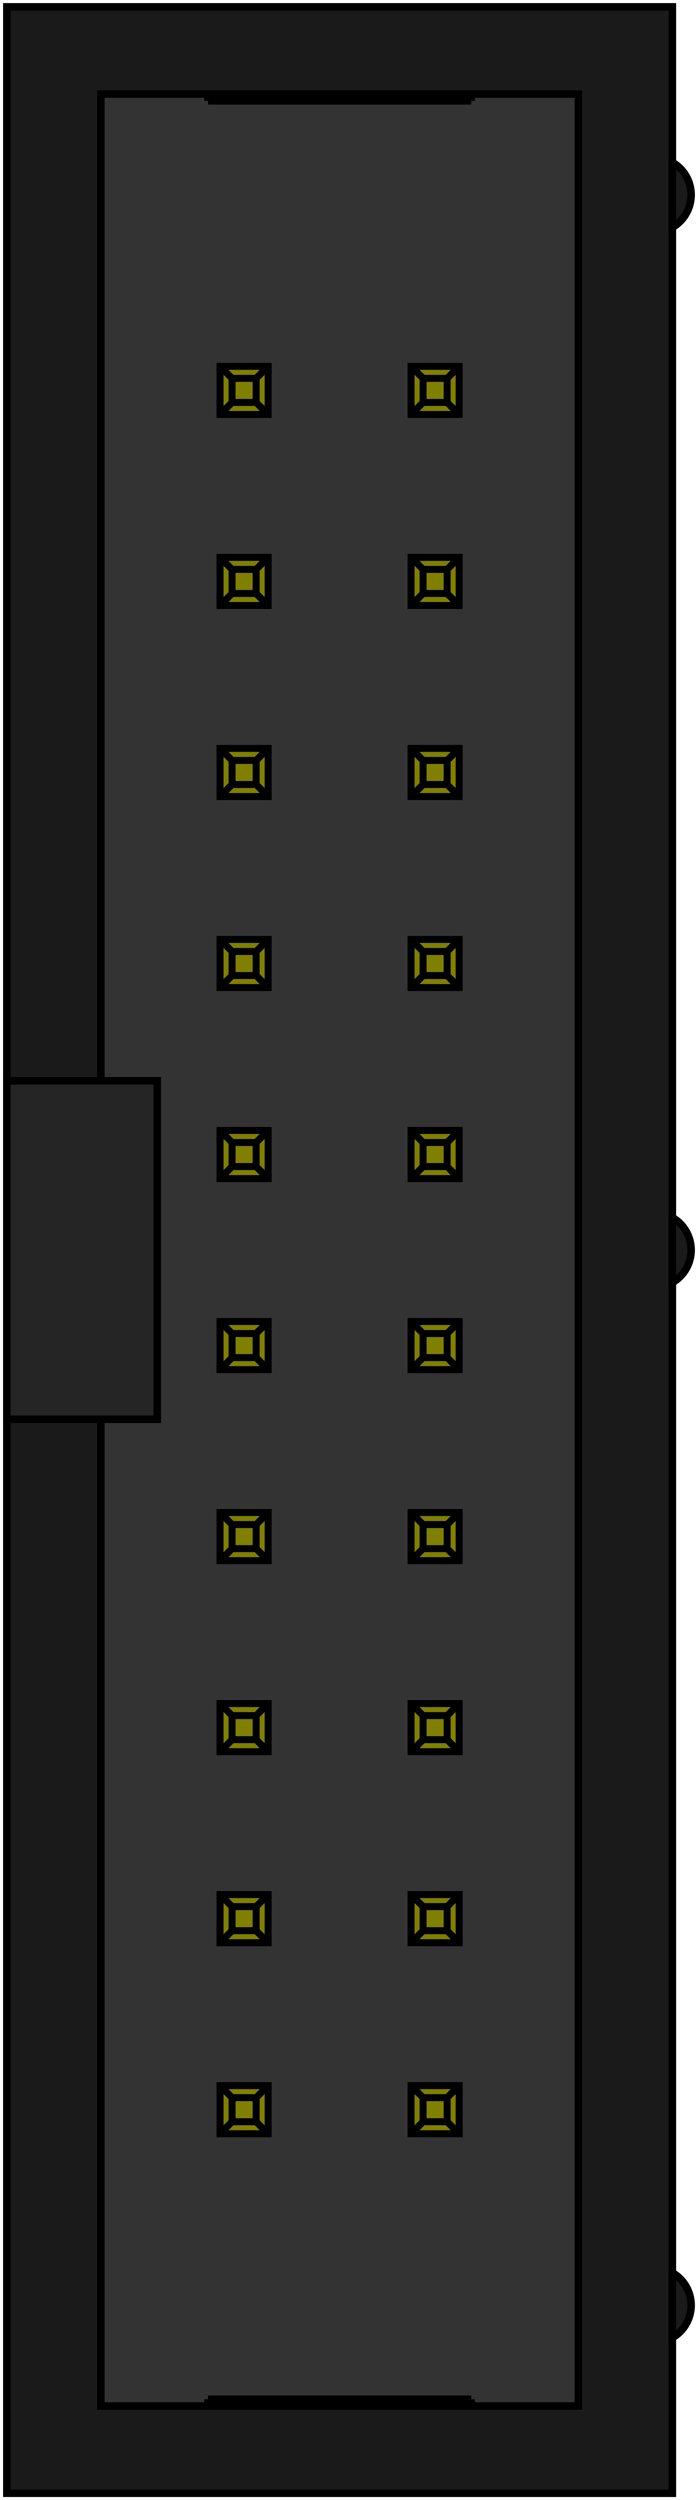 <?xml version="1.0" encoding="UTF-8" standalone="no"?>
<svg
   width="9.282mm"
   height="33.242mm"
   viewBox="0 0 9.282 33.242"
   version="1.1"
   id="svg277"
   sodipodi:docname="IDC-Header_2x10_P2.54mm_Vertical.svg"
   inkscape:version="1.1.2 (0a00cf5339, 2022-02-04)"
   xmlns:inkscape="http://www.inkscape.org/namespaces/inkscape"
   xmlns:sodipodi="http://sodipodi.sourceforge.net/DTD/sodipodi-0.dtd"
   xmlns="http://www.w3.org/2000/svg"
   xmlns:svg="http://www.w3.org/2000/svg">
  <defs
     id="defs281" />
  <sodipodi:namedview
     id="namedview279"
     pagecolor="#ffffff"
     bordercolor="#666666"
     borderopacity="1.0"
     inkscape:pageshadow="2"
     inkscape:pageopacity="0.0"
     inkscape:pagecheckerboard="0"
     inkscape:document-units="mm"
     showgrid="false"
     inkscape:zoom="2.645198"
     inkscape:cx="-44.609136"
     inkscape:cy="52.170007"
     inkscape:window-width="1366"
     inkscape:window-height="713"
     inkscape:window-x="0"
     inkscape:window-y="0"
     inkscape:window-maximized="1"
     inkscape:current-layer="svg277" />
  <path
     id="Shape2DView_nwe0004"
     d="M 8.941,33.151 V 0.091 h -8.85 v 14.28 4.5 14.28 z"
     stroke="#191919"
     stroke-width="0.35 px"
     style="fill:#1a1a1a;fill-opacity:1;fill-rule:evenodd;stroke-width:0.1;stroke-miterlimit:4;stroke-dasharray:none;stroke:#000000"
     sodipodi:nodetypes="ccccccc" />
  <path
     id="Shape2DView_nwe0011"
     d="m 1.341,31.991 h 6.35 V 1.251 h -6.35 v 13.12 4.5 z"
     stroke="#191919"
     stroke-width="0.35 px"
     style="fill:#333333;fill-opacity:1;fill-rule:evenodd;stroke-width:0.1;stroke-miterlimit:4;stroke-dasharray:none;stroke:#000000"
     sodipodi:nodetypes="ccccccc" />
  <path
     id="Shape2DView_nwe0013"
     d="m 2.091,14.371 h -0.75 -1.25 v 4.5 h 1.25 0.75 z"
     stroke="#191919"
     stroke-width="0.35 px"
     style="fill:#252525;fill-opacity:1;fill-rule:evenodd;stroke-width:0.1;stroke-miterlimit:4;stroke-dasharray:none;stroke:#000000"
     sodipodi:nodetypes="ccccccc" />
  <path
     id="Shape2DView_nwe0015"
     d="M 2.766,1.341 V 1.251"
     stroke="#191919"
     stroke-width="0.35 px"
     style="fill:none;fill-opacity:1;fill-rule:evenodd;stroke-width:0.1;stroke-miterlimit:4;stroke-dasharray:none;stroke:#000000" />
  <path
     id="Shape2DView_nwe0016"
     d="m 6.266,1.251 v 0.09"
     stroke="#191919"
     stroke-width="0.35 px"
     style="fill:none;fill-opacity:1;fill-rule:evenodd;stroke-width:0.1;stroke-miterlimit:4;stroke-dasharray:none;stroke:#000000" />
  <path
     id="Shape2DView_nwe0017"
     d="m 2.766,31.991 v -0.09"
     stroke="#191919"
     stroke-width="0.35 px"
     style="fill:none;fill-opacity:1;fill-rule:evenodd;stroke-width:0.1;stroke-miterlimit:4;stroke-dasharray:none;stroke:#000000" />
  <path
     id="Shape2DView_nwe0018"
     d="m 2.766,31.901 h 3.5"
     stroke="#191919"
     stroke-width="0.35 px"
     style="fill:none;fill-opacity:1;fill-rule:evenodd;stroke-width:0.1;stroke-miterlimit:4;stroke-dasharray:none;stroke:#000000" />
  <path
     id="Shape2DView_nwe0019"
     d="m 6.266,31.901 v 0.09"
     stroke="#191919"
     stroke-width="0.35 px"
     style="fill:none;fill-opacity:1;fill-rule:evenodd;stroke-width:0.1;stroke-miterlimit:4;stroke-dasharray:none;stroke:#000000" />
  <path
     id="Shape2DView_nwe0020"
     d="m 6.266,1.341 h -3.5"
     stroke="#191919"
     stroke-width="0.35 px"
     style="fill:none;fill-opacity:1;fill-rule:evenodd;stroke-width:0.1;stroke-miterlimit:4;stroke-dasharray:none;stroke:#000000" />
  <path
     id="Shape2DView_nwe0022"
     d="m 9.191,2.591 c 0,0.179 -0.095,0.344 -0.25,0.433 V 2.158 C 9.096,2.247 9.191,2.412 9.191,2.591 Z"
     stroke="#191919"
     stroke-width="0.35 px"
     style="fill:#1a1a1a;fill-opacity:1;fill-rule:evenodd;stroke-width:0.1;stroke-miterlimit:4;stroke-dasharray:none;stroke:#000000"
     sodipodi:nodetypes="cccc" />
  <path
     id="Shape2DView_nwe0025"
     d="m 9.191,30.651 c 10e-8,0.179 -0.095,0.344 -0.25,0.433 v -0.866 c 0.155,0.089 0.25,0.254 0.25,0.433 z"
     stroke="#191919"
     stroke-width="0.35 px"
     style="fill:#1a1a1a;fill-opacity:1;fill-rule:evenodd;stroke-width:0.1;stroke-miterlimit:4;stroke-dasharray:none;stroke:#000000"
     sodipodi:nodetypes="cccc" />
  <path
     id="Shape2DView_nwe0026"
     d="m 8.941,16.188 v 0.866 c 0.155,-0.089 0.25,-0.254 0.25,-0.433 -4.5e-6,-0.179 -0.095,-0.344 -0.25,-0.433 z"
     stroke="#191919"
     stroke-width="0.35 px"
     style="fill:#1a1a1a;fill-opacity:1;fill-rule:evenodd;stroke-width:0.1;stroke-miterlimit:4;stroke-dasharray:none;stroke:#000000"
     sodipodi:nodetypes="cccc" />
  <g
     id="Rectangle"
     transform="matrix(1,0,0,-1,3.246,5.191)"
     style="display:none">
    <rect
       fill="#ff0000"
       id="origin"
       width="1"
       height="1"
       x="0"
       y="0" />
    <title
       id="title274">b'Rectangle'</title>
  </g>
  <g
     id="g1041-7-3-3-6-5"
     transform="translate(1.925,-1.21)"
     style="stroke:#000000">
    <g
       id="g1117-5-6-6-73-9"
       style="stroke:#000000">
      <path
         id="Shape2DView_nwe0040-3-7-7-6-6"
         d="m 1.641,6.721 v -0.64 0 h -0.64 v 0 0.64 0 z"
         stroke="#191919"
         stroke-width="0.35 px"
         style="fill:#808000;fill-opacity:1;fill-rule:evenodd;stroke:#000000;stroke-width:0.093;stroke-miterlimit:4;stroke-dasharray:none"
         sodipodi:nodetypes="ccccccccc" />
      <path
         id="Shape2DView_nwe0084-5-5-5-5-2"
         d="m 1.641,6.721 -0.16,-0.16"
         stroke="#191919"
         stroke-width="0.35 px"
         style="fill:none;fill-opacity:1;fill-rule:evenodd;stroke:#000000;stroke-width:0.093;stroke-miterlimit:4;stroke-dasharray:none" />
      <path
         id="Shape2DView_nwe0085-6-3-3-6-1"
         d="m 1.641,6.081 -0.16,0.16"
         stroke="#191919"
         stroke-width="0.35 px"
         style="fill:none;fill-opacity:1;fill-rule:evenodd;stroke:#000000;stroke-width:0.093;stroke-miterlimit:4;stroke-dasharray:none" />
      <path
         id="Shape2DView_nwe0086-2-5-5-3-7"
         d="m 1.481,6.561 v -0.32"
         stroke="#191919"
         stroke-width="0.35 px"
         style="fill:none;fill-opacity:1;fill-rule:evenodd;stroke:#000000;stroke-width:0.093;stroke-miterlimit:4;stroke-dasharray:none" />
      <path
         id="Shape2DView_nwe0087-9-6-6-9-8"
         d="m 1.001,6.081 0.16,0.16"
         stroke="#191919"
         stroke-width="0.35 px"
         style="fill:none;fill-opacity:1;fill-rule:evenodd;stroke:#000000;stroke-width:0.093;stroke-miterlimit:4;stroke-dasharray:none" />
      <path
         id="Shape2DView_nwe0088-1-2-2-4-5"
         d="m 1.161,6.241 h 0.32"
         stroke="#191919"
         stroke-width="0.35 px"
         style="fill:none;fill-opacity:1;fill-rule:evenodd;stroke:#000000;stroke-width:0.093;stroke-miterlimit:4;stroke-dasharray:none" />
      <path
         id="Shape2DView_nwe0089-2-9-9-8-7"
         d="m 1.001,6.721 0.16,-0.16"
         stroke="#191919"
         stroke-width="0.35 px"
         style="fill:none;fill-opacity:1;fill-rule:evenodd;stroke:#000000;stroke-width:0.093;stroke-miterlimit:4;stroke-dasharray:none" />
      <path
         id="Shape2DView_nwe0090-7-1-1-1-4"
         d="m 1.161,6.561 v -0.32"
         stroke="#191919"
         stroke-width="0.35 px"
         style="fill:none;fill-opacity:1;fill-rule:evenodd;stroke:#000000;stroke-width:0.093;stroke-miterlimit:4;stroke-dasharray:none" />
      <path
         id="Shape2DView_nwe0091-0-2-2-2-1"
         d="m 1.161,6.561 h 0.32"
         stroke="#191919"
         stroke-width="0.35 px"
         style="fill:none;fill-opacity:1;fill-rule:evenodd;stroke:#000000;stroke-width:0.093;stroke-miterlimit:4;stroke-dasharray:none" />
    </g>
  </g>
  <g
     id="g1041-7-3-3-6-5-3"
     transform="translate(4.465,-1.21)"
     style="stroke:#000000">
    <g
       id="g1117-5-6-6-73-9-6"
       style="stroke:#000000">
      <path
         id="Shape2DView_nwe0040-3-7-7-6-6-7"
         d="m 1.641,6.721 v -0.64 0 h -0.64 v 0 0.64 0 z"
         stroke="#191919"
         stroke-width="0.35 px"
         style="fill:#808000;fill-opacity:1;fill-rule:evenodd;stroke:#000000;stroke-width:0.093;stroke-miterlimit:4;stroke-dasharray:none"
         sodipodi:nodetypes="ccccccccc" />
      <path
         id="Shape2DView_nwe0084-5-5-5-5-2-5"
         d="m 1.641,6.721 -0.16,-0.16"
         stroke="#191919"
         stroke-width="0.35 px"
         style="fill:none;fill-opacity:1;fill-rule:evenodd;stroke:#000000;stroke-width:0.093;stroke-miterlimit:4;stroke-dasharray:none" />
      <path
         id="Shape2DView_nwe0085-6-3-3-6-1-3"
         d="m 1.641,6.081 -0.16,0.16"
         stroke="#191919"
         stroke-width="0.35 px"
         style="fill:none;fill-opacity:1;fill-rule:evenodd;stroke:#000000;stroke-width:0.093;stroke-miterlimit:4;stroke-dasharray:none" />
      <path
         id="Shape2DView_nwe0086-2-5-5-3-7-5"
         d="m 1.481,6.561 v -0.32"
         stroke="#191919"
         stroke-width="0.35 px"
         style="fill:none;fill-opacity:1;fill-rule:evenodd;stroke:#000000;stroke-width:0.093;stroke-miterlimit:4;stroke-dasharray:none" />
      <path
         id="Shape2DView_nwe0087-9-6-6-9-8-6"
         d="m 1.001,6.081 0.16,0.16"
         stroke="#191919"
         stroke-width="0.35 px"
         style="fill:none;fill-opacity:1;fill-rule:evenodd;stroke:#000000;stroke-width:0.093;stroke-miterlimit:4;stroke-dasharray:none" />
      <path
         id="Shape2DView_nwe0088-1-2-2-4-5-2"
         d="m 1.161,6.241 h 0.32"
         stroke="#191919"
         stroke-width="0.35 px"
         style="fill:none;fill-opacity:1;fill-rule:evenodd;stroke:#000000;stroke-width:0.093;stroke-miterlimit:4;stroke-dasharray:none" />
      <path
         id="Shape2DView_nwe0089-2-9-9-8-7-9"
         d="m 1.001,6.721 0.16,-0.16"
         stroke="#191919"
         stroke-width="0.35 px"
         style="fill:none;fill-opacity:1;fill-rule:evenodd;stroke:#000000;stroke-width:0.093;stroke-miterlimit:4;stroke-dasharray:none" />
      <path
         id="Shape2DView_nwe0090-7-1-1-1-4-1"
         d="m 1.161,6.561 v -0.32"
         stroke="#191919"
         stroke-width="0.35 px"
         style="fill:none;fill-opacity:1;fill-rule:evenodd;stroke:#000000;stroke-width:0.093;stroke-miterlimit:4;stroke-dasharray:none" />
      <path
         id="Shape2DView_nwe0091-0-2-2-2-1-2"
         d="m 1.161,6.561 h 0.32"
         stroke="#191919"
         stroke-width="0.35 px"
         style="fill:none;fill-opacity:1;fill-rule:evenodd;stroke:#000000;stroke-width:0.093;stroke-miterlimit:4;stroke-dasharray:none" />
    </g>
  </g>
  <g
     id="g1041-7-3-3-6-5-7"
     transform="translate(1.925,1.33)"
     style="stroke:#000000">
    <g
       id="g1117-5-6-6-73-9-0"
       style="stroke:#000000">
      <path
         id="Shape2DView_nwe0040-3-7-7-6-6-9"
         d="m 1.641,6.721 v -0.64 0 h -0.64 v 0 0.64 0 z"
         stroke="#191919"
         stroke-width="0.35 px"
         style="fill:#808000;fill-opacity:1;fill-rule:evenodd;stroke:#000000;stroke-width:0.093;stroke-miterlimit:4;stroke-dasharray:none"
         sodipodi:nodetypes="ccccccccc" />
      <path
         id="Shape2DView_nwe0084-5-5-5-5-2-3"
         d="m 1.641,6.721 -0.16,-0.16"
         stroke="#191919"
         stroke-width="0.35 px"
         style="fill:none;fill-opacity:1;fill-rule:evenodd;stroke:#000000;stroke-width:0.093;stroke-miterlimit:4;stroke-dasharray:none" />
      <path
         id="Shape2DView_nwe0085-6-3-3-6-1-6"
         d="m 1.641,6.081 -0.16,0.16"
         stroke="#191919"
         stroke-width="0.35 px"
         style="fill:none;fill-opacity:1;fill-rule:evenodd;stroke:#000000;stroke-width:0.093;stroke-miterlimit:4;stroke-dasharray:none" />
      <path
         id="Shape2DView_nwe0086-2-5-5-3-7-0"
         d="m 1.481,6.561 v -0.32"
         stroke="#191919"
         stroke-width="0.35 px"
         style="fill:none;fill-opacity:1;fill-rule:evenodd;stroke:#000000;stroke-width:0.093;stroke-miterlimit:4;stroke-dasharray:none" />
      <path
         id="Shape2DView_nwe0087-9-6-6-9-8-62"
         d="m 1.001,6.081 0.16,0.16"
         stroke="#191919"
         stroke-width="0.35 px"
         style="fill:none;fill-opacity:1;fill-rule:evenodd;stroke:#000000;stroke-width:0.093;stroke-miterlimit:4;stroke-dasharray:none" />
      <path
         id="Shape2DView_nwe0088-1-2-2-4-5-6"
         d="m 1.161,6.241 h 0.32"
         stroke="#191919"
         stroke-width="0.35 px"
         style="fill:none;fill-opacity:1;fill-rule:evenodd;stroke:#000000;stroke-width:0.093;stroke-miterlimit:4;stroke-dasharray:none" />
      <path
         id="Shape2DView_nwe0089-2-9-9-8-7-1"
         d="m 1.001,6.721 0.16,-0.16"
         stroke="#191919"
         stroke-width="0.35 px"
         style="fill:none;fill-opacity:1;fill-rule:evenodd;stroke:#000000;stroke-width:0.093;stroke-miterlimit:4;stroke-dasharray:none" />
      <path
         id="Shape2DView_nwe0090-7-1-1-1-4-8"
         d="m 1.161,6.561 v -0.32"
         stroke="#191919"
         stroke-width="0.35 px"
         style="fill:none;fill-opacity:1;fill-rule:evenodd;stroke:#000000;stroke-width:0.093;stroke-miterlimit:4;stroke-dasharray:none" />
      <path
         id="Shape2DView_nwe0091-0-2-2-2-1-7"
         d="m 1.161,6.561 h 0.32"
         stroke="#191919"
         stroke-width="0.35 px"
         style="fill:none;fill-opacity:1;fill-rule:evenodd;stroke:#000000;stroke-width:0.093;stroke-miterlimit:4;stroke-dasharray:none" />
    </g>
  </g>
  <g
     id="g1041-7-3-3-6-5-3-9"
     transform="translate(4.465,1.33)"
     style="stroke:#000000">
    <g
       id="g1117-5-6-6-73-9-6-2"
       style="stroke:#000000">
      <path
         id="Shape2DView_nwe0040-3-7-7-6-6-7-0"
         d="m 1.641,6.721 v -0.64 0 h -0.64 v 0 0.64 0 z"
         stroke="#191919"
         stroke-width="0.35 px"
         style="fill:#808000;fill-opacity:1;fill-rule:evenodd;stroke:#000000;stroke-width:0.093;stroke-miterlimit:4;stroke-dasharray:none"
         sodipodi:nodetypes="ccccccccc" />
      <path
         id="Shape2DView_nwe0084-5-5-5-5-2-5-2"
         d="m 1.641,6.721 -0.16,-0.16"
         stroke="#191919"
         stroke-width="0.35 px"
         style="fill:none;fill-opacity:1;fill-rule:evenodd;stroke:#000000;stroke-width:0.093;stroke-miterlimit:4;stroke-dasharray:none" />
      <path
         id="Shape2DView_nwe0085-6-3-3-6-1-3-3"
         d="m 1.641,6.081 -0.16,0.16"
         stroke="#191919"
         stroke-width="0.35 px"
         style="fill:none;fill-opacity:1;fill-rule:evenodd;stroke:#000000;stroke-width:0.093;stroke-miterlimit:4;stroke-dasharray:none" />
      <path
         id="Shape2DView_nwe0086-2-5-5-3-7-5-7"
         d="m 1.481,6.561 v -0.32"
         stroke="#191919"
         stroke-width="0.35 px"
         style="fill:none;fill-opacity:1;fill-rule:evenodd;stroke:#000000;stroke-width:0.093;stroke-miterlimit:4;stroke-dasharray:none" />
      <path
         id="Shape2DView_nwe0087-9-6-6-9-8-6-5"
         d="m 1.001,6.081 0.16,0.16"
         stroke="#191919"
         stroke-width="0.35 px"
         style="fill:none;fill-opacity:1;fill-rule:evenodd;stroke:#000000;stroke-width:0.093;stroke-miterlimit:4;stroke-dasharray:none" />
      <path
         id="Shape2DView_nwe0088-1-2-2-4-5-2-9"
         d="m 1.161,6.241 h 0.32"
         stroke="#191919"
         stroke-width="0.35 px"
         style="fill:none;fill-opacity:1;fill-rule:evenodd;stroke:#000000;stroke-width:0.093;stroke-miterlimit:4;stroke-dasharray:none" />
      <path
         id="Shape2DView_nwe0089-2-9-9-8-7-9-2"
         d="m 1.001,6.721 0.16,-0.16"
         stroke="#191919"
         stroke-width="0.35 px"
         style="fill:none;fill-opacity:1;fill-rule:evenodd;stroke:#000000;stroke-width:0.093;stroke-miterlimit:4;stroke-dasharray:none" />
      <path
         id="Shape2DView_nwe0090-7-1-1-1-4-1-2"
         d="m 1.161,6.561 v -0.32"
         stroke="#191919"
         stroke-width="0.35 px"
         style="fill:none;fill-opacity:1;fill-rule:evenodd;stroke:#000000;stroke-width:0.093;stroke-miterlimit:4;stroke-dasharray:none" />
      <path
         id="Shape2DView_nwe0091-0-2-2-2-1-2-8"
         d="m 1.161,6.561 h 0.32"
         stroke="#191919"
         stroke-width="0.35 px"
         style="fill:none;fill-opacity:1;fill-rule:evenodd;stroke:#000000;stroke-width:0.093;stroke-miterlimit:4;stroke-dasharray:none" />
    </g>
  </g>
  <g
     id="g1041-7-3-3-6-5-9"
     transform="translate(1.925,3.87)"
     style="stroke:#000000">
    <g
       id="g1117-5-6-6-73-9-7"
       style="stroke:#000000">
      <path
         id="Shape2DView_nwe0040-3-7-7-6-6-3"
         d="m 1.641,6.721 v -0.64 0 h -0.64 v 0 0.64 0 z"
         stroke="#191919"
         stroke-width="0.35 px"
         style="fill:#808000;fill-opacity:1;fill-rule:evenodd;stroke:#000000;stroke-width:0.093;stroke-miterlimit:4;stroke-dasharray:none"
         sodipodi:nodetypes="ccccccccc" />
      <path
         id="Shape2DView_nwe0084-5-5-5-5-2-6"
         d="m 1.641,6.721 -0.16,-0.16"
         stroke="#191919"
         stroke-width="0.35 px"
         style="fill:none;fill-opacity:1;fill-rule:evenodd;stroke:#000000;stroke-width:0.093;stroke-miterlimit:4;stroke-dasharray:none" />
      <path
         id="Shape2DView_nwe0085-6-3-3-6-1-1"
         d="m 1.641,6.081 -0.16,0.16"
         stroke="#191919"
         stroke-width="0.35 px"
         style="fill:none;fill-opacity:1;fill-rule:evenodd;stroke:#000000;stroke-width:0.093;stroke-miterlimit:4;stroke-dasharray:none" />
      <path
         id="Shape2DView_nwe0086-2-5-5-3-7-2"
         d="m 1.481,6.561 v -0.32"
         stroke="#191919"
         stroke-width="0.35 px"
         style="fill:none;fill-opacity:1;fill-rule:evenodd;stroke:#000000;stroke-width:0.093;stroke-miterlimit:4;stroke-dasharray:none" />
      <path
         id="Shape2DView_nwe0087-9-6-6-9-8-9"
         d="m 1.001,6.081 0.16,0.16"
         stroke="#191919"
         stroke-width="0.35 px"
         style="fill:none;fill-opacity:1;fill-rule:evenodd;stroke:#000000;stroke-width:0.093;stroke-miterlimit:4;stroke-dasharray:none" />
      <path
         id="Shape2DView_nwe0088-1-2-2-4-5-3"
         d="m 1.161,6.241 h 0.32"
         stroke="#191919"
         stroke-width="0.35 px"
         style="fill:none;fill-opacity:1;fill-rule:evenodd;stroke:#000000;stroke-width:0.093;stroke-miterlimit:4;stroke-dasharray:none" />
      <path
         id="Shape2DView_nwe0089-2-9-9-8-7-19"
         d="m 1.001,6.721 0.16,-0.16"
         stroke="#191919"
         stroke-width="0.35 px"
         style="fill:none;fill-opacity:1;fill-rule:evenodd;stroke:#000000;stroke-width:0.093;stroke-miterlimit:4;stroke-dasharray:none" />
      <path
         id="Shape2DView_nwe0090-7-1-1-1-4-4"
         d="m 1.161,6.561 v -0.32"
         stroke="#191919"
         stroke-width="0.35 px"
         style="fill:none;fill-opacity:1;fill-rule:evenodd;stroke:#000000;stroke-width:0.093;stroke-miterlimit:4;stroke-dasharray:none" />
      <path
         id="Shape2DView_nwe0091-0-2-2-2-1-78"
         d="m 1.161,6.561 h 0.32"
         stroke="#191919"
         stroke-width="0.35 px"
         style="fill:none;fill-opacity:1;fill-rule:evenodd;stroke:#000000;stroke-width:0.093;stroke-miterlimit:4;stroke-dasharray:none" />
    </g>
  </g>
  <g
     id="g1041-7-3-3-6-5-3-4"
     transform="translate(4.465,3.87)"
     style="stroke:#000000">
    <g
       id="g1117-5-6-6-73-9-6-5"
       style="stroke:#000000">
      <path
         id="Shape2DView_nwe0040-3-7-7-6-6-7-03"
         d="m 1.641,6.721 v -0.64 0 h -0.64 v 0 0.64 0 z"
         stroke="#191919"
         stroke-width="0.35 px"
         style="fill:#808000;fill-opacity:1;fill-rule:evenodd;stroke:#000000;stroke-width:0.093;stroke-miterlimit:4;stroke-dasharray:none"
         sodipodi:nodetypes="ccccccccc" />
      <path
         id="Shape2DView_nwe0084-5-5-5-5-2-5-6"
         d="m 1.641,6.721 -0.16,-0.16"
         stroke="#191919"
         stroke-width="0.35 px"
         style="fill:none;fill-opacity:1;fill-rule:evenodd;stroke:#000000;stroke-width:0.093;stroke-miterlimit:4;stroke-dasharray:none" />
      <path
         id="Shape2DView_nwe0085-6-3-3-6-1-3-1"
         d="m 1.641,6.081 -0.16,0.16"
         stroke="#191919"
         stroke-width="0.35 px"
         style="fill:none;fill-opacity:1;fill-rule:evenodd;stroke:#000000;stroke-width:0.093;stroke-miterlimit:4;stroke-dasharray:none" />
      <path
         id="Shape2DView_nwe0086-2-5-5-3-7-5-0"
         d="m 1.481,6.561 v -0.32"
         stroke="#191919"
         stroke-width="0.35 px"
         style="fill:none;fill-opacity:1;fill-rule:evenodd;stroke:#000000;stroke-width:0.093;stroke-miterlimit:4;stroke-dasharray:none" />
      <path
         id="Shape2DView_nwe0087-9-6-6-9-8-6-6"
         d="m 1.001,6.081 0.16,0.16"
         stroke="#191919"
         stroke-width="0.35 px"
         style="fill:none;fill-opacity:1;fill-rule:evenodd;stroke:#000000;stroke-width:0.093;stroke-miterlimit:4;stroke-dasharray:none" />
      <path
         id="Shape2DView_nwe0088-1-2-2-4-5-2-3"
         d="m 1.161,6.241 h 0.32"
         stroke="#191919"
         stroke-width="0.35 px"
         style="fill:none;fill-opacity:1;fill-rule:evenodd;stroke:#000000;stroke-width:0.093;stroke-miterlimit:4;stroke-dasharray:none" />
      <path
         id="Shape2DView_nwe0089-2-9-9-8-7-9-20"
         d="m 1.001,6.721 0.16,-0.16"
         stroke="#191919"
         stroke-width="0.35 px"
         style="fill:none;fill-opacity:1;fill-rule:evenodd;stroke:#000000;stroke-width:0.093;stroke-miterlimit:4;stroke-dasharray:none" />
      <path
         id="Shape2DView_nwe0090-7-1-1-1-4-1-6"
         d="m 1.161,6.561 v -0.32"
         stroke="#191919"
         stroke-width="0.35 px"
         style="fill:none;fill-opacity:1;fill-rule:evenodd;stroke:#000000;stroke-width:0.093;stroke-miterlimit:4;stroke-dasharray:none" />
      <path
         id="Shape2DView_nwe0091-0-2-2-2-1-2-1"
         d="m 1.161,6.561 h 0.32"
         stroke="#191919"
         stroke-width="0.35 px"
         style="fill:none;fill-opacity:1;fill-rule:evenodd;stroke:#000000;stroke-width:0.093;stroke-miterlimit:4;stroke-dasharray:none" />
    </g>
  </g>
  <g
     id="g1041-7-3-3-6-5-7-5"
     transform="translate(1.925,6.41)"
     style="stroke:#000000">
    <g
       id="g1117-5-6-6-73-9-0-5"
       style="stroke:#000000">
      <path
         id="Shape2DView_nwe0040-3-7-7-6-6-9-4"
         d="m 1.641,6.721 v -0.64 0 h -0.64 v 0 0.64 0 z"
         stroke="#191919"
         stroke-width="0.35 px"
         style="fill:#808000;fill-opacity:1;fill-rule:evenodd;stroke:#000000;stroke-width:0.093;stroke-miterlimit:4;stroke-dasharray:none"
         sodipodi:nodetypes="ccccccccc" />
      <path
         id="Shape2DView_nwe0084-5-5-5-5-2-3-7"
         d="m 1.641,6.721 -0.16,-0.16"
         stroke="#191919"
         stroke-width="0.35 px"
         style="fill:none;fill-opacity:1;fill-rule:evenodd;stroke:#000000;stroke-width:0.093;stroke-miterlimit:4;stroke-dasharray:none" />
      <path
         id="Shape2DView_nwe0085-6-3-3-6-1-6-6"
         d="m 1.641,6.081 -0.16,0.16"
         stroke="#191919"
         stroke-width="0.35 px"
         style="fill:none;fill-opacity:1;fill-rule:evenodd;stroke:#000000;stroke-width:0.093;stroke-miterlimit:4;stroke-dasharray:none" />
      <path
         id="Shape2DView_nwe0086-2-5-5-3-7-0-5"
         d="m 1.481,6.561 v -0.32"
         stroke="#191919"
         stroke-width="0.35 px"
         style="fill:none;fill-opacity:1;fill-rule:evenodd;stroke:#000000;stroke-width:0.093;stroke-miterlimit:4;stroke-dasharray:none" />
      <path
         id="Shape2DView_nwe0087-9-6-6-9-8-62-6"
         d="m 1.001,6.081 0.16,0.16"
         stroke="#191919"
         stroke-width="0.35 px"
         style="fill:none;fill-opacity:1;fill-rule:evenodd;stroke:#000000;stroke-width:0.093;stroke-miterlimit:4;stroke-dasharray:none" />
      <path
         id="Shape2DView_nwe0088-1-2-2-4-5-6-9"
         d="m 1.161,6.241 h 0.32"
         stroke="#191919"
         stroke-width="0.35 px"
         style="fill:none;fill-opacity:1;fill-rule:evenodd;stroke:#000000;stroke-width:0.093;stroke-miterlimit:4;stroke-dasharray:none" />
      <path
         id="Shape2DView_nwe0089-2-9-9-8-7-1-3"
         d="m 1.001,6.721 0.16,-0.16"
         stroke="#191919"
         stroke-width="0.35 px"
         style="fill:none;fill-opacity:1;fill-rule:evenodd;stroke:#000000;stroke-width:0.093;stroke-miterlimit:4;stroke-dasharray:none" />
      <path
         id="Shape2DView_nwe0090-7-1-1-1-4-8-7"
         d="m 1.161,6.561 v -0.32"
         stroke="#191919"
         stroke-width="0.35 px"
         style="fill:none;fill-opacity:1;fill-rule:evenodd;stroke:#000000;stroke-width:0.093;stroke-miterlimit:4;stroke-dasharray:none" />
      <path
         id="Shape2DView_nwe0091-0-2-2-2-1-7-4"
         d="m 1.161,6.561 h 0.32"
         stroke="#191919"
         stroke-width="0.35 px"
         style="fill:none;fill-opacity:1;fill-rule:evenodd;stroke:#000000;stroke-width:0.093;stroke-miterlimit:4;stroke-dasharray:none" />
    </g>
  </g>
  <g
     id="g1041-7-3-3-6-5-3-9-5"
     transform="translate(4.465,6.41)"
     style="stroke:#000000">
    <g
       id="g1117-5-6-6-73-9-6-2-2"
       style="stroke:#000000">
      <path
         id="Shape2DView_nwe0040-3-7-7-6-6-7-0-5"
         d="m 1.641,6.721 v -0.64 0 h -0.64 v 0 0.64 0 z"
         stroke="#191919"
         stroke-width="0.35 px"
         style="fill:#808000;fill-opacity:1;fill-rule:evenodd;stroke:#000000;stroke-width:0.093;stroke-miterlimit:4;stroke-dasharray:none"
         sodipodi:nodetypes="ccccccccc" />
      <path
         id="Shape2DView_nwe0084-5-5-5-5-2-5-2-4"
         d="m 1.641,6.721 -0.16,-0.16"
         stroke="#191919"
         stroke-width="0.35 px"
         style="fill:none;fill-opacity:1;fill-rule:evenodd;stroke:#000000;stroke-width:0.093;stroke-miterlimit:4;stroke-dasharray:none" />
      <path
         id="Shape2DView_nwe0085-6-3-3-6-1-3-3-7"
         d="m 1.641,6.081 -0.16,0.16"
         stroke="#191919"
         stroke-width="0.35 px"
         style="fill:none;fill-opacity:1;fill-rule:evenodd;stroke:#000000;stroke-width:0.093;stroke-miterlimit:4;stroke-dasharray:none" />
      <path
         id="Shape2DView_nwe0086-2-5-5-3-7-5-7-4"
         d="m 1.481,6.561 v -0.32"
         stroke="#191919"
         stroke-width="0.35 px"
         style="fill:none;fill-opacity:1;fill-rule:evenodd;stroke:#000000;stroke-width:0.093;stroke-miterlimit:4;stroke-dasharray:none" />
      <path
         id="Shape2DView_nwe0087-9-6-6-9-8-6-5-4"
         d="m 1.001,6.081 0.16,0.16"
         stroke="#191919"
         stroke-width="0.35 px"
         style="fill:none;fill-opacity:1;fill-rule:evenodd;stroke:#000000;stroke-width:0.093;stroke-miterlimit:4;stroke-dasharray:none" />
      <path
         id="Shape2DView_nwe0088-1-2-2-4-5-2-9-3"
         d="m 1.161,6.241 h 0.32"
         stroke="#191919"
         stroke-width="0.35 px"
         style="fill:none;fill-opacity:1;fill-rule:evenodd;stroke:#000000;stroke-width:0.093;stroke-miterlimit:4;stroke-dasharray:none" />
      <path
         id="Shape2DView_nwe0089-2-9-9-8-7-9-2-0"
         d="m 1.001,6.721 0.16,-0.16"
         stroke="#191919"
         stroke-width="0.35 px"
         style="fill:none;fill-opacity:1;fill-rule:evenodd;stroke:#000000;stroke-width:0.093;stroke-miterlimit:4;stroke-dasharray:none" />
      <path
         id="Shape2DView_nwe0090-7-1-1-1-4-1-2-7"
         d="m 1.161,6.561 v -0.32"
         stroke="#191919"
         stroke-width="0.35 px"
         style="fill:none;fill-opacity:1;fill-rule:evenodd;stroke:#000000;stroke-width:0.093;stroke-miterlimit:4;stroke-dasharray:none" />
      <path
         id="Shape2DView_nwe0091-0-2-2-2-1-2-8-8"
         d="m 1.161,6.561 h 0.32"
         stroke="#191919"
         stroke-width="0.35 px"
         style="fill:none;fill-opacity:1;fill-rule:evenodd;stroke:#000000;stroke-width:0.093;stroke-miterlimit:4;stroke-dasharray:none" />
    </g>
  </g>
  <g
     id="g1041-7-3-3-6-5-6"
     transform="translate(1.925,8.95)"
     style="stroke:#000000">
    <g
       id="g1117-5-6-6-73-9-8"
       style="stroke:#000000">
      <path
         id="Shape2DView_nwe0040-3-7-7-6-6-8"
         d="m 1.641,6.721 v -0.64 0 h -0.64 v 0 0.64 0 z"
         stroke="#191919"
         stroke-width="0.35 px"
         style="fill:#808000;fill-opacity:1;fill-rule:evenodd;stroke:#000000;stroke-width:0.093;stroke-miterlimit:4;stroke-dasharray:none"
         sodipodi:nodetypes="ccccccccc" />
      <path
         id="Shape2DView_nwe0084-5-5-5-5-2-4"
         d="m 1.641,6.721 -0.16,-0.16"
         stroke="#191919"
         stroke-width="0.35 px"
         style="fill:none;fill-opacity:1;fill-rule:evenodd;stroke:#000000;stroke-width:0.093;stroke-miterlimit:4;stroke-dasharray:none" />
      <path
         id="Shape2DView_nwe0085-6-3-3-6-1-31"
         d="m 1.641,6.081 -0.16,0.16"
         stroke="#191919"
         stroke-width="0.35 px"
         style="fill:none;fill-opacity:1;fill-rule:evenodd;stroke:#000000;stroke-width:0.093;stroke-miterlimit:4;stroke-dasharray:none" />
      <path
         id="Shape2DView_nwe0086-2-5-5-3-7-4"
         d="m 1.481,6.561 v -0.32"
         stroke="#191919"
         stroke-width="0.35 px"
         style="fill:none;fill-opacity:1;fill-rule:evenodd;stroke:#000000;stroke-width:0.093;stroke-miterlimit:4;stroke-dasharray:none" />
      <path
         id="Shape2DView_nwe0087-9-6-6-9-8-92"
         d="m 1.001,6.081 0.16,0.16"
         stroke="#191919"
         stroke-width="0.35 px"
         style="fill:none;fill-opacity:1;fill-rule:evenodd;stroke:#000000;stroke-width:0.093;stroke-miterlimit:4;stroke-dasharray:none" />
      <path
         id="Shape2DView_nwe0088-1-2-2-4-5-0"
         d="m 1.161,6.241 h 0.32"
         stroke="#191919"
         stroke-width="0.35 px"
         style="fill:none;fill-opacity:1;fill-rule:evenodd;stroke:#000000;stroke-width:0.093;stroke-miterlimit:4;stroke-dasharray:none" />
      <path
         id="Shape2DView_nwe0089-2-9-9-8-7-6"
         d="m 1.001,6.721 0.16,-0.16"
         stroke="#191919"
         stroke-width="0.35 px"
         style="fill:none;fill-opacity:1;fill-rule:evenodd;stroke:#000000;stroke-width:0.093;stroke-miterlimit:4;stroke-dasharray:none" />
      <path
         id="Shape2DView_nwe0090-7-1-1-1-4-89"
         d="m 1.161,6.561 v -0.32"
         stroke="#191919"
         stroke-width="0.35 px"
         style="fill:none;fill-opacity:1;fill-rule:evenodd;stroke:#000000;stroke-width:0.093;stroke-miterlimit:4;stroke-dasharray:none" />
      <path
         id="Shape2DView_nwe0091-0-2-2-2-1-26"
         d="m 1.161,6.561 h 0.32"
         stroke="#191919"
         stroke-width="0.35 px"
         style="fill:none;fill-opacity:1;fill-rule:evenodd;stroke:#000000;stroke-width:0.093;stroke-miterlimit:4;stroke-dasharray:none" />
    </g>
  </g>
  <g
     id="g1041-7-3-3-6-5-3-6"
     transform="translate(4.465,8.95)"
     style="stroke:#000000">
    <g
       id="g1117-5-6-6-73-9-6-4"
       style="stroke:#000000">
      <path
         id="Shape2DView_nwe0040-3-7-7-6-6-7-9"
         d="m 1.641,6.721 v -0.64 0 h -0.64 v 0 0.64 0 z"
         stroke="#191919"
         stroke-width="0.35 px"
         style="fill:#808000;fill-opacity:1;fill-rule:evenodd;stroke:#000000;stroke-width:0.093;stroke-miterlimit:4;stroke-dasharray:none"
         sodipodi:nodetypes="ccccccccc" />
      <path
         id="Shape2DView_nwe0084-5-5-5-5-2-5-5"
         d="m 1.641,6.721 -0.16,-0.16"
         stroke="#191919"
         stroke-width="0.35 px"
         style="fill:none;fill-opacity:1;fill-rule:evenodd;stroke:#000000;stroke-width:0.093;stroke-miterlimit:4;stroke-dasharray:none" />
      <path
         id="Shape2DView_nwe0085-6-3-3-6-1-3-0"
         d="m 1.641,6.081 -0.16,0.16"
         stroke="#191919"
         stroke-width="0.35 px"
         style="fill:none;fill-opacity:1;fill-rule:evenodd;stroke:#000000;stroke-width:0.093;stroke-miterlimit:4;stroke-dasharray:none" />
      <path
         id="Shape2DView_nwe0086-2-5-5-3-7-5-4"
         d="m 1.481,6.561 v -0.32"
         stroke="#191919"
         stroke-width="0.35 px"
         style="fill:none;fill-opacity:1;fill-rule:evenodd;stroke:#000000;stroke-width:0.093;stroke-miterlimit:4;stroke-dasharray:none" />
      <path
         id="Shape2DView_nwe0087-9-6-6-9-8-6-8"
         d="m 1.001,6.081 0.16,0.16"
         stroke="#191919"
         stroke-width="0.35 px"
         style="fill:none;fill-opacity:1;fill-rule:evenodd;stroke:#000000;stroke-width:0.093;stroke-miterlimit:4;stroke-dasharray:none" />
      <path
         id="Shape2DView_nwe0088-1-2-2-4-5-2-7"
         d="m 1.161,6.241 h 0.32"
         stroke="#191919"
         stroke-width="0.35 px"
         style="fill:none;fill-opacity:1;fill-rule:evenodd;stroke:#000000;stroke-width:0.093;stroke-miterlimit:4;stroke-dasharray:none" />
      <path
         id="Shape2DView_nwe0089-2-9-9-8-7-9-1"
         d="m 1.001,6.721 0.16,-0.16"
         stroke="#191919"
         stroke-width="0.35 px"
         style="fill:none;fill-opacity:1;fill-rule:evenodd;stroke:#000000;stroke-width:0.093;stroke-miterlimit:4;stroke-dasharray:none" />
      <path
         id="Shape2DView_nwe0090-7-1-1-1-4-1-7"
         d="m 1.161,6.561 v -0.32"
         stroke="#191919"
         stroke-width="0.35 px"
         style="fill:none;fill-opacity:1;fill-rule:evenodd;stroke:#000000;stroke-width:0.093;stroke-miterlimit:4;stroke-dasharray:none" />
      <path
         id="Shape2DView_nwe0091-0-2-2-2-1-2-2"
         d="m 1.161,6.561 h 0.32"
         stroke="#191919"
         stroke-width="0.35 px"
         style="fill:none;fill-opacity:1;fill-rule:evenodd;stroke:#000000;stroke-width:0.093;stroke-miterlimit:4;stroke-dasharray:none" />
    </g>
  </g>
  <g
     id="g1041-7-3-3-6-5-7-7"
     transform="translate(1.925,11.49)"
     style="stroke:#000000">
    <g
       id="g1117-5-6-6-73-9-0-2"
       style="stroke:#000000">
      <path
         id="Shape2DView_nwe0040-3-7-7-6-6-9-2"
         d="m 1.641,6.721 v -0.64 0 h -0.64 v 0 0.64 0 z"
         stroke="#191919"
         stroke-width="0.35 px"
         style="fill:#808000;fill-opacity:1;fill-rule:evenodd;stroke:#000000;stroke-width:0.093;stroke-miterlimit:4;stroke-dasharray:none"
         sodipodi:nodetypes="ccccccccc" />
      <path
         id="Shape2DView_nwe0084-5-5-5-5-2-3-6"
         d="m 1.641,6.721 -0.16,-0.16"
         stroke="#191919"
         stroke-width="0.35 px"
         style="fill:none;fill-opacity:1;fill-rule:evenodd;stroke:#000000;stroke-width:0.093;stroke-miterlimit:4;stroke-dasharray:none" />
      <path
         id="Shape2DView_nwe0085-6-3-3-6-1-6-1"
         d="m 1.641,6.081 -0.16,0.16"
         stroke="#191919"
         stroke-width="0.35 px"
         style="fill:none;fill-opacity:1;fill-rule:evenodd;stroke:#000000;stroke-width:0.093;stroke-miterlimit:4;stroke-dasharray:none" />
      <path
         id="Shape2DView_nwe0086-2-5-5-3-7-0-0"
         d="m 1.481,6.561 v -0.32"
         stroke="#191919"
         stroke-width="0.35 px"
         style="fill:none;fill-opacity:1;fill-rule:evenodd;stroke:#000000;stroke-width:0.093;stroke-miterlimit:4;stroke-dasharray:none" />
      <path
         id="Shape2DView_nwe0087-9-6-6-9-8-62-61"
         d="m 1.001,6.081 0.16,0.16"
         stroke="#191919"
         stroke-width="0.35 px"
         style="fill:none;fill-opacity:1;fill-rule:evenodd;stroke:#000000;stroke-width:0.093;stroke-miterlimit:4;stroke-dasharray:none" />
      <path
         id="Shape2DView_nwe0088-1-2-2-4-5-6-5"
         d="m 1.161,6.241 h 0.32"
         stroke="#191919"
         stroke-width="0.35 px"
         style="fill:none;fill-opacity:1;fill-rule:evenodd;stroke:#000000;stroke-width:0.093;stroke-miterlimit:4;stroke-dasharray:none" />
      <path
         id="Shape2DView_nwe0089-2-9-9-8-7-1-9"
         d="m 1.001,6.721 0.16,-0.16"
         stroke="#191919"
         stroke-width="0.35 px"
         style="fill:none;fill-opacity:1;fill-rule:evenodd;stroke:#000000;stroke-width:0.093;stroke-miterlimit:4;stroke-dasharray:none" />
      <path
         id="Shape2DView_nwe0090-7-1-1-1-4-8-4"
         d="m 1.161,6.561 v -0.32"
         stroke="#191919"
         stroke-width="0.35 px"
         style="fill:none;fill-opacity:1;fill-rule:evenodd;stroke:#000000;stroke-width:0.093;stroke-miterlimit:4;stroke-dasharray:none" />
      <path
         id="Shape2DView_nwe0091-0-2-2-2-1-7-9"
         d="m 1.161,6.561 h 0.32"
         stroke="#191919"
         stroke-width="0.35 px"
         style="fill:none;fill-opacity:1;fill-rule:evenodd;stroke:#000000;stroke-width:0.093;stroke-miterlimit:4;stroke-dasharray:none" />
    </g>
  </g>
  <g
     id="g1041-7-3-3-6-5-3-9-0"
     transform="translate(4.465,11.49)"
     style="stroke:#000000">
    <g
       id="g1117-5-6-6-73-9-6-2-9"
       style="stroke:#000000">
      <path
         id="Shape2DView_nwe0040-3-7-7-6-6-7-0-1"
         d="m 1.641,6.721 v -0.64 0 h -0.64 v 0 0.64 0 z"
         stroke="#191919"
         stroke-width="0.35 px"
         style="fill:#808000;fill-opacity:1;fill-rule:evenodd;stroke:#000000;stroke-width:0.093;stroke-miterlimit:4;stroke-dasharray:none"
         sodipodi:nodetypes="ccccccccc" />
      <path
         id="Shape2DView_nwe0084-5-5-5-5-2-5-2-7"
         d="m 1.641,6.721 -0.16,-0.16"
         stroke="#191919"
         stroke-width="0.35 px"
         style="fill:none;fill-opacity:1;fill-rule:evenodd;stroke:#000000;stroke-width:0.093;stroke-miterlimit:4;stroke-dasharray:none" />
      <path
         id="Shape2DView_nwe0085-6-3-3-6-1-3-3-71"
         d="m 1.641,6.081 -0.16,0.16"
         stroke="#191919"
         stroke-width="0.35 px"
         style="fill:none;fill-opacity:1;fill-rule:evenodd;stroke:#000000;stroke-width:0.093;stroke-miterlimit:4;stroke-dasharray:none" />
      <path
         id="Shape2DView_nwe0086-2-5-5-3-7-5-7-1"
         d="m 1.481,6.561 v -0.32"
         stroke="#191919"
         stroke-width="0.35 px"
         style="fill:none;fill-opacity:1;fill-rule:evenodd;stroke:#000000;stroke-width:0.093;stroke-miterlimit:4;stroke-dasharray:none" />
      <path
         id="Shape2DView_nwe0087-9-6-6-9-8-6-5-5"
         d="m 1.001,6.081 0.16,0.16"
         stroke="#191919"
         stroke-width="0.35 px"
         style="fill:none;fill-opacity:1;fill-rule:evenodd;stroke:#000000;stroke-width:0.093;stroke-miterlimit:4;stroke-dasharray:none" />
      <path
         id="Shape2DView_nwe0088-1-2-2-4-5-2-9-9"
         d="m 1.161,6.241 h 0.32"
         stroke="#191919"
         stroke-width="0.35 px"
         style="fill:none;fill-opacity:1;fill-rule:evenodd;stroke:#000000;stroke-width:0.093;stroke-miterlimit:4;stroke-dasharray:none" />
      <path
         id="Shape2DView_nwe0089-2-9-9-8-7-9-2-7"
         d="m 1.001,6.721 0.16,-0.16"
         stroke="#191919"
         stroke-width="0.35 px"
         style="fill:none;fill-opacity:1;fill-rule:evenodd;stroke:#000000;stroke-width:0.093;stroke-miterlimit:4;stroke-dasharray:none" />
      <path
         id="Shape2DView_nwe0090-7-1-1-1-4-1-2-76"
         d="m 1.161,6.561 v -0.32"
         stroke="#191919"
         stroke-width="0.35 px"
         style="fill:none;fill-opacity:1;fill-rule:evenodd;stroke:#000000;stroke-width:0.093;stroke-miterlimit:4;stroke-dasharray:none" />
      <path
         id="Shape2DView_nwe0091-0-2-2-2-1-2-8-7"
         d="m 1.161,6.561 h 0.32"
         stroke="#191919"
         stroke-width="0.35 px"
         style="fill:none;fill-opacity:1;fill-rule:evenodd;stroke:#000000;stroke-width:0.093;stroke-miterlimit:4;stroke-dasharray:none" />
    </g>
  </g>
  <g
     id="g1041-7-3-3-6-5-36"
     transform="translate(1.925,14.03)"
     style="stroke:#000000">
    <g
       id="g1117-5-6-6-73-9-5"
       style="stroke:#000000">
      <path
         id="Shape2DView_nwe0040-3-7-7-6-6-6"
         d="m 1.641,6.721 v -0.64 0 h -0.64 v 0 0.64 0 z"
         stroke="#191919"
         stroke-width="0.35 px"
         style="fill:#808000;fill-opacity:1;fill-rule:evenodd;stroke:#000000;stroke-width:0.093;stroke-miterlimit:4;stroke-dasharray:none"
         sodipodi:nodetypes="ccccccccc" />
      <path
         id="Shape2DView_nwe0084-5-5-5-5-2-39"
         d="m 1.641,6.721 -0.16,-0.16"
         stroke="#191919"
         stroke-width="0.35 px"
         style="fill:none;fill-opacity:1;fill-rule:evenodd;stroke:#000000;stroke-width:0.093;stroke-miterlimit:4;stroke-dasharray:none" />
      <path
         id="Shape2DView_nwe0085-6-3-3-6-1-4"
         d="m 1.641,6.081 -0.16,0.16"
         stroke="#191919"
         stroke-width="0.35 px"
         style="fill:none;fill-opacity:1;fill-rule:evenodd;stroke:#000000;stroke-width:0.093;stroke-miterlimit:4;stroke-dasharray:none" />
      <path
         id="Shape2DView_nwe0086-2-5-5-3-7-8"
         d="m 1.481,6.561 v -0.32"
         stroke="#191919"
         stroke-width="0.35 px"
         style="fill:none;fill-opacity:1;fill-rule:evenodd;stroke:#000000;stroke-width:0.093;stroke-miterlimit:4;stroke-dasharray:none" />
      <path
         id="Shape2DView_nwe0087-9-6-6-9-8-1"
         d="m 1.001,6.081 0.16,0.16"
         stroke="#191919"
         stroke-width="0.35 px"
         style="fill:none;fill-opacity:1;fill-rule:evenodd;stroke:#000000;stroke-width:0.093;stroke-miterlimit:4;stroke-dasharray:none" />
      <path
         id="Shape2DView_nwe0088-1-2-2-4-5-29"
         d="m 1.161,6.241 h 0.32"
         stroke="#191919"
         stroke-width="0.35 px"
         style="fill:none;fill-opacity:1;fill-rule:evenodd;stroke:#000000;stroke-width:0.093;stroke-miterlimit:4;stroke-dasharray:none" />
      <path
         id="Shape2DView_nwe0089-2-9-9-8-7-3"
         d="m 1.001,6.721 0.16,-0.16"
         stroke="#191919"
         stroke-width="0.35 px"
         style="fill:none;fill-opacity:1;fill-rule:evenodd;stroke:#000000;stroke-width:0.093;stroke-miterlimit:4;stroke-dasharray:none" />
      <path
         id="Shape2DView_nwe0090-7-1-1-1-4-9"
         d="m 1.161,6.561 v -0.32"
         stroke="#191919"
         stroke-width="0.35 px"
         style="fill:none;fill-opacity:1;fill-rule:evenodd;stroke:#000000;stroke-width:0.093;stroke-miterlimit:4;stroke-dasharray:none" />
      <path
         id="Shape2DView_nwe0091-0-2-2-2-1-0"
         d="m 1.161,6.561 h 0.32"
         stroke="#191919"
         stroke-width="0.35 px"
         style="fill:none;fill-opacity:1;fill-rule:evenodd;stroke:#000000;stroke-width:0.093;stroke-miterlimit:4;stroke-dasharray:none" />
    </g>
  </g>
  <g
     id="g1041-7-3-3-6-5-3-8"
     transform="translate(4.465,14.03)"
     style="stroke:#000000">
    <g
       id="g1117-5-6-6-73-9-6-8"
       style="stroke:#000000">
      <path
         id="Shape2DView_nwe0040-3-7-7-6-6-7-5"
         d="m 1.641,6.721 v -0.64 0 h -0.64 v 0 0.64 0 z"
         stroke="#191919"
         stroke-width="0.35 px"
         style="fill:#808000;fill-opacity:1;fill-rule:evenodd;stroke:#000000;stroke-width:0.093;stroke-miterlimit:4;stroke-dasharray:none"
         sodipodi:nodetypes="ccccccccc" />
      <path
         id="Shape2DView_nwe0084-5-5-5-5-2-5-0"
         d="m 1.641,6.721 -0.16,-0.16"
         stroke="#191919"
         stroke-width="0.35 px"
         style="fill:none;fill-opacity:1;fill-rule:evenodd;stroke:#000000;stroke-width:0.093;stroke-miterlimit:4;stroke-dasharray:none" />
      <path
         id="Shape2DView_nwe0085-6-3-3-6-1-3-9"
         d="m 1.641,6.081 -0.16,0.16"
         stroke="#191919"
         stroke-width="0.35 px"
         style="fill:none;fill-opacity:1;fill-rule:evenodd;stroke:#000000;stroke-width:0.093;stroke-miterlimit:4;stroke-dasharray:none" />
      <path
         id="Shape2DView_nwe0086-2-5-5-3-7-5-6"
         d="m 1.481,6.561 v -0.32"
         stroke="#191919"
         stroke-width="0.35 px"
         style="fill:none;fill-opacity:1;fill-rule:evenodd;stroke:#000000;stroke-width:0.093;stroke-miterlimit:4;stroke-dasharray:none" />
      <path
         id="Shape2DView_nwe0087-9-6-6-9-8-6-3"
         d="m 1.001,6.081 0.16,0.16"
         stroke="#191919"
         stroke-width="0.35 px"
         style="fill:none;fill-opacity:1;fill-rule:evenodd;stroke:#000000;stroke-width:0.093;stroke-miterlimit:4;stroke-dasharray:none" />
      <path
         id="Shape2DView_nwe0088-1-2-2-4-5-2-8"
         d="m 1.161,6.241 h 0.32"
         stroke="#191919"
         stroke-width="0.35 px"
         style="fill:none;fill-opacity:1;fill-rule:evenodd;stroke:#000000;stroke-width:0.093;stroke-miterlimit:4;stroke-dasharray:none" />
      <path
         id="Shape2DView_nwe0089-2-9-9-8-7-9-5"
         d="m 1.001,6.721 0.16,-0.16"
         stroke="#191919"
         stroke-width="0.35 px"
         style="fill:none;fill-opacity:1;fill-rule:evenodd;stroke:#000000;stroke-width:0.093;stroke-miterlimit:4;stroke-dasharray:none" />
      <path
         id="Shape2DView_nwe0090-7-1-1-1-4-1-61"
         d="m 1.161,6.561 v -0.32"
         stroke="#191919"
         stroke-width="0.35 px"
         style="fill:none;fill-opacity:1;fill-rule:evenodd;stroke:#000000;stroke-width:0.093;stroke-miterlimit:4;stroke-dasharray:none" />
      <path
         id="Shape2DView_nwe0091-0-2-2-2-1-2-15"
         d="m 1.161,6.561 h 0.32"
         stroke="#191919"
         stroke-width="0.35 px"
         style="fill:none;fill-opacity:1;fill-rule:evenodd;stroke:#000000;stroke-width:0.093;stroke-miterlimit:4;stroke-dasharray:none" />
    </g>
  </g>
  <g
     id="g1041-7-3-3-6-5-7-9"
     transform="translate(1.925,16.57)"
     style="stroke:#000000">
    <g
       id="g1117-5-6-6-73-9-0-8"
       style="stroke:#000000">
      <path
         id="Shape2DView_nwe0040-3-7-7-6-6-9-48"
         d="m 1.641,6.721 v -0.64 0 h -0.64 v 0 0.64 0 z"
         stroke="#191919"
         stroke-width="0.35 px"
         style="fill:#808000;fill-opacity:1;fill-rule:evenodd;stroke:#000000;stroke-width:0.093;stroke-miterlimit:4;stroke-dasharray:none"
         sodipodi:nodetypes="ccccccccc" />
      <path
         id="Shape2DView_nwe0084-5-5-5-5-2-3-1"
         d="m 1.641,6.721 -0.16,-0.16"
         stroke="#191919"
         stroke-width="0.35 px"
         style="fill:none;fill-opacity:1;fill-rule:evenodd;stroke:#000000;stroke-width:0.093;stroke-miterlimit:4;stroke-dasharray:none" />
      <path
         id="Shape2DView_nwe0085-6-3-3-6-1-6-0"
         d="m 1.641,6.081 -0.16,0.16"
         stroke="#191919"
         stroke-width="0.35 px"
         style="fill:none;fill-opacity:1;fill-rule:evenodd;stroke:#000000;stroke-width:0.093;stroke-miterlimit:4;stroke-dasharray:none" />
      <path
         id="Shape2DView_nwe0086-2-5-5-3-7-0-3"
         d="m 1.481,6.561 v -0.32"
         stroke="#191919"
         stroke-width="0.35 px"
         style="fill:none;fill-opacity:1;fill-rule:evenodd;stroke:#000000;stroke-width:0.093;stroke-miterlimit:4;stroke-dasharray:none" />
      <path
         id="Shape2DView_nwe0087-9-6-6-9-8-62-0"
         d="m 1.001,6.081 0.16,0.16"
         stroke="#191919"
         stroke-width="0.35 px"
         style="fill:none;fill-opacity:1;fill-rule:evenodd;stroke:#000000;stroke-width:0.093;stroke-miterlimit:4;stroke-dasharray:none" />
      <path
         id="Shape2DView_nwe0088-1-2-2-4-5-6-4"
         d="m 1.161,6.241 h 0.32"
         stroke="#191919"
         stroke-width="0.35 px"
         style="fill:none;fill-opacity:1;fill-rule:evenodd;stroke:#000000;stroke-width:0.093;stroke-miterlimit:4;stroke-dasharray:none" />
      <path
         id="Shape2DView_nwe0089-2-9-9-8-7-1-4"
         d="m 1.001,6.721 0.16,-0.16"
         stroke="#191919"
         stroke-width="0.35 px"
         style="fill:none;fill-opacity:1;fill-rule:evenodd;stroke:#000000;stroke-width:0.093;stroke-miterlimit:4;stroke-dasharray:none" />
      <path
         id="Shape2DView_nwe0090-7-1-1-1-4-8-44"
         d="m 1.161,6.561 v -0.32"
         stroke="#191919"
         stroke-width="0.35 px"
         style="fill:none;fill-opacity:1;fill-rule:evenodd;stroke:#000000;stroke-width:0.093;stroke-miterlimit:4;stroke-dasharray:none" />
      <path
         id="Shape2DView_nwe0091-0-2-2-2-1-7-7"
         d="m 1.161,6.561 h 0.32"
         stroke="#191919"
         stroke-width="0.35 px"
         style="fill:none;fill-opacity:1;fill-rule:evenodd;stroke:#000000;stroke-width:0.093;stroke-miterlimit:4;stroke-dasharray:none" />
    </g>
  </g>
  <g
     id="g1041-7-3-3-6-5-3-9-6"
     transform="translate(4.465,16.57)"
     style="stroke:#000000">
    <g
       id="g1117-5-6-6-73-9-6-2-3"
       style="stroke:#000000">
      <path
         id="Shape2DView_nwe0040-3-7-7-6-6-7-0-17"
         d="m 1.641,6.721 v -0.64 0 h -0.64 v 0 0.64 0 z"
         stroke="#191919"
         stroke-width="0.35 px"
         style="fill:#808000;fill-opacity:1;fill-rule:evenodd;stroke:#000000;stroke-width:0.093;stroke-miterlimit:4;stroke-dasharray:none"
         sodipodi:nodetypes="ccccccccc" />
      <path
         id="Shape2DView_nwe0084-5-5-5-5-2-5-2-5"
         d="m 1.641,6.721 -0.16,-0.16"
         stroke="#191919"
         stroke-width="0.35 px"
         style="fill:none;fill-opacity:1;fill-rule:evenodd;stroke:#000000;stroke-width:0.093;stroke-miterlimit:4;stroke-dasharray:none" />
      <path
         id="Shape2DView_nwe0085-6-3-3-6-1-3-3-9"
         d="m 1.641,6.081 -0.16,0.16"
         stroke="#191919"
         stroke-width="0.35 px"
         style="fill:none;fill-opacity:1;fill-rule:evenodd;stroke:#000000;stroke-width:0.093;stroke-miterlimit:4;stroke-dasharray:none" />
      <path
         id="Shape2DView_nwe0086-2-5-5-3-7-5-7-6"
         d="m 1.481,6.561 v -0.32"
         stroke="#191919"
         stroke-width="0.35 px"
         style="fill:none;fill-opacity:1;fill-rule:evenodd;stroke:#000000;stroke-width:0.093;stroke-miterlimit:4;stroke-dasharray:none" />
      <path
         id="Shape2DView_nwe0087-9-6-6-9-8-6-5-2"
         d="m 1.001,6.081 0.16,0.16"
         stroke="#191919"
         stroke-width="0.35 px"
         style="fill:none;fill-opacity:1;fill-rule:evenodd;stroke:#000000;stroke-width:0.093;stroke-miterlimit:4;stroke-dasharray:none" />
      <path
         id="Shape2DView_nwe0088-1-2-2-4-5-2-9-1"
         d="m 1.161,6.241 h 0.32"
         stroke="#191919"
         stroke-width="0.35 px"
         style="fill:none;fill-opacity:1;fill-rule:evenodd;stroke:#000000;stroke-width:0.093;stroke-miterlimit:4;stroke-dasharray:none" />
      <path
         id="Shape2DView_nwe0089-2-9-9-8-7-9-2-78"
         d="m 1.001,6.721 0.16,-0.16"
         stroke="#191919"
         stroke-width="0.35 px"
         style="fill:none;fill-opacity:1;fill-rule:evenodd;stroke:#000000;stroke-width:0.093;stroke-miterlimit:4;stroke-dasharray:none" />
      <path
         id="Shape2DView_nwe0090-7-1-1-1-4-1-2-5"
         d="m 1.161,6.561 v -0.32"
         stroke="#191919"
         stroke-width="0.35 px"
         style="fill:none;fill-opacity:1;fill-rule:evenodd;stroke:#000000;stroke-width:0.093;stroke-miterlimit:4;stroke-dasharray:none" />
      <path
         id="Shape2DView_nwe0091-0-2-2-2-1-2-8-74"
         d="m 1.161,6.561 h 0.32"
         stroke="#191919"
         stroke-width="0.35 px"
         style="fill:none;fill-opacity:1;fill-rule:evenodd;stroke:#000000;stroke-width:0.093;stroke-miterlimit:4;stroke-dasharray:none" />
    </g>
  </g>
  <g
     id="g1041-7-3-3-6-5-1"
     transform="translate(1.925,19.11)"
     style="stroke:#000000">
    <g
       id="g1117-5-6-6-73-9-85"
       style="stroke:#000000">
      <path
         id="Shape2DView_nwe0040-3-7-7-6-6-97"
         d="m 1.641,6.721 v -0.64 0 h -0.64 v 0 0.64 0 z"
         stroke="#191919"
         stroke-width="0.35 px"
         style="fill:#808000;fill-opacity:1;fill-rule:evenodd;stroke:#000000;stroke-width:0.093;stroke-miterlimit:4;stroke-dasharray:none"
         sodipodi:nodetypes="ccccccccc" />
      <path
         id="Shape2DView_nwe0084-5-5-5-5-2-53"
         d="m 1.641,6.721 -0.16,-0.16"
         stroke="#191919"
         stroke-width="0.35 px"
         style="fill:none;fill-opacity:1;fill-rule:evenodd;stroke:#000000;stroke-width:0.093;stroke-miterlimit:4;stroke-dasharray:none" />
      <path
         id="Shape2DView_nwe0085-6-3-3-6-1-8"
         d="m 1.641,6.081 -0.16,0.16"
         stroke="#191919"
         stroke-width="0.35 px"
         style="fill:none;fill-opacity:1;fill-rule:evenodd;stroke:#000000;stroke-width:0.093;stroke-miterlimit:4;stroke-dasharray:none" />
      <path
         id="Shape2DView_nwe0086-2-5-5-3-7-83"
         d="m 1.481,6.561 v -0.32"
         stroke="#191919"
         stroke-width="0.35 px"
         style="fill:none;fill-opacity:1;fill-rule:evenodd;stroke:#000000;stroke-width:0.093;stroke-miterlimit:4;stroke-dasharray:none" />
      <path
         id="Shape2DView_nwe0087-9-6-6-9-8-18"
         d="m 1.001,6.081 0.16,0.16"
         stroke="#191919"
         stroke-width="0.35 px"
         style="fill:none;fill-opacity:1;fill-rule:evenodd;stroke:#000000;stroke-width:0.093;stroke-miterlimit:4;stroke-dasharray:none" />
      <path
         id="Shape2DView_nwe0088-1-2-2-4-5-9"
         d="m 1.161,6.241 h 0.32"
         stroke="#191919"
         stroke-width="0.35 px"
         style="fill:none;fill-opacity:1;fill-rule:evenodd;stroke:#000000;stroke-width:0.093;stroke-miterlimit:4;stroke-dasharray:none" />
      <path
         id="Shape2DView_nwe0089-2-9-9-8-7-64"
         d="m 1.001,6.721 0.16,-0.16"
         stroke="#191919"
         stroke-width="0.35 px"
         style="fill:none;fill-opacity:1;fill-rule:evenodd;stroke:#000000;stroke-width:0.093;stroke-miterlimit:4;stroke-dasharray:none" />
      <path
         id="Shape2DView_nwe0090-7-1-1-1-4-3"
         d="m 1.161,6.561 v -0.32"
         stroke="#191919"
         stroke-width="0.35 px"
         style="fill:none;fill-opacity:1;fill-rule:evenodd;stroke:#000000;stroke-width:0.093;stroke-miterlimit:4;stroke-dasharray:none" />
      <path
         id="Shape2DView_nwe0091-0-2-2-2-1-3"
         d="m 1.161,6.561 h 0.32"
         stroke="#191919"
         stroke-width="0.35 px"
         style="fill:none;fill-opacity:1;fill-rule:evenodd;stroke:#000000;stroke-width:0.093;stroke-miterlimit:4;stroke-dasharray:none" />
    </g>
  </g>
  <g
     id="g1041-7-3-3-6-5-3-3"
     transform="translate(4.465,19.11)"
     style="stroke:#000000">
    <g
       id="g1117-5-6-6-73-9-6-86"
       style="stroke:#000000">
      <path
         id="Shape2DView_nwe0040-3-7-7-6-6-7-04"
         d="m 1.641,6.721 v -0.64 0 h -0.64 v 0 0.64 0 z"
         stroke="#191919"
         stroke-width="0.35 px"
         style="fill:#808000;fill-opacity:1;fill-rule:evenodd;stroke:#000000;stroke-width:0.093;stroke-miterlimit:4;stroke-dasharray:none"
         sodipodi:nodetypes="ccccccccc" />
      <path
         id="Shape2DView_nwe0084-5-5-5-5-2-5-8"
         d="m 1.641,6.721 -0.16,-0.16"
         stroke="#191919"
         stroke-width="0.35 px"
         style="fill:none;fill-opacity:1;fill-rule:evenodd;stroke:#000000;stroke-width:0.093;stroke-miterlimit:4;stroke-dasharray:none" />
      <path
         id="Shape2DView_nwe0085-6-3-3-6-1-3-8"
         d="m 1.641,6.081 -0.16,0.16"
         stroke="#191919"
         stroke-width="0.35 px"
         style="fill:none;fill-opacity:1;fill-rule:evenodd;stroke:#000000;stroke-width:0.093;stroke-miterlimit:4;stroke-dasharray:none" />
      <path
         id="Shape2DView_nwe0086-2-5-5-3-7-5-8"
         d="m 1.481,6.561 v -0.32"
         stroke="#191919"
         stroke-width="0.35 px"
         style="fill:none;fill-opacity:1;fill-rule:evenodd;stroke:#000000;stroke-width:0.093;stroke-miterlimit:4;stroke-dasharray:none" />
      <path
         id="Shape2DView_nwe0087-9-6-6-9-8-6-9"
         d="m 1.001,6.081 0.16,0.16"
         stroke="#191919"
         stroke-width="0.35 px"
         style="fill:none;fill-opacity:1;fill-rule:evenodd;stroke:#000000;stroke-width:0.093;stroke-miterlimit:4;stroke-dasharray:none" />
      <path
         id="Shape2DView_nwe0088-1-2-2-4-5-2-77"
         d="m 1.161,6.241 h 0.32"
         stroke="#191919"
         stroke-width="0.35 px"
         style="fill:none;fill-opacity:1;fill-rule:evenodd;stroke:#000000;stroke-width:0.093;stroke-miterlimit:4;stroke-dasharray:none" />
      <path
         id="Shape2DView_nwe0089-2-9-9-8-7-9-6"
         d="m 1.001,6.721 0.16,-0.16"
         stroke="#191919"
         stroke-width="0.35 px"
         style="fill:none;fill-opacity:1;fill-rule:evenodd;stroke:#000000;stroke-width:0.093;stroke-miterlimit:4;stroke-dasharray:none" />
      <path
         id="Shape2DView_nwe0090-7-1-1-1-4-1-4"
         d="m 1.161,6.561 v -0.32"
         stroke="#191919"
         stroke-width="0.35 px"
         style="fill:none;fill-opacity:1;fill-rule:evenodd;stroke:#000000;stroke-width:0.093;stroke-miterlimit:4;stroke-dasharray:none" />
      <path
         id="Shape2DView_nwe0091-0-2-2-2-1-2-3"
         d="m 1.161,6.561 h 0.32"
         stroke="#191919"
         stroke-width="0.35 px"
         style="fill:none;fill-opacity:1;fill-rule:evenodd;stroke:#000000;stroke-width:0.093;stroke-miterlimit:4;stroke-dasharray:none" />
    </g>
  </g>
  <g
     id="g1041-7-3-3-6-5-7-0"
     transform="translate(1.925,21.65)"
     style="stroke:#000000">
    <g
       id="g1117-5-6-6-73-9-0-3"
       style="stroke:#000000">
      <path
         id="Shape2DView_nwe0040-3-7-7-6-6-9-0"
         d="m 1.641,6.721 v -0.64 0 h -0.64 v 0 0.64 0 z"
         stroke="#191919"
         stroke-width="0.35 px"
         style="fill:#808000;fill-opacity:1;fill-rule:evenodd;stroke:#000000;stroke-width:0.093;stroke-miterlimit:4;stroke-dasharray:none"
         sodipodi:nodetypes="ccccccccc" />
      <path
         id="Shape2DView_nwe0084-5-5-5-5-2-3-9"
         d="m 1.641,6.721 -0.16,-0.16"
         stroke="#191919"
         stroke-width="0.35 px"
         style="fill:none;fill-opacity:1;fill-rule:evenodd;stroke:#000000;stroke-width:0.093;stroke-miterlimit:4;stroke-dasharray:none" />
      <path
         id="Shape2DView_nwe0085-6-3-3-6-1-6-2"
         d="m 1.641,6.081 -0.16,0.16"
         stroke="#191919"
         stroke-width="0.35 px"
         style="fill:none;fill-opacity:1;fill-rule:evenodd;stroke:#000000;stroke-width:0.093;stroke-miterlimit:4;stroke-dasharray:none" />
      <path
         id="Shape2DView_nwe0086-2-5-5-3-7-0-54"
         d="m 1.481,6.561 v -0.32"
         stroke="#191919"
         stroke-width="0.35 px"
         style="fill:none;fill-opacity:1;fill-rule:evenodd;stroke:#000000;stroke-width:0.093;stroke-miterlimit:4;stroke-dasharray:none" />
      <path
         id="Shape2DView_nwe0087-9-6-6-9-8-62-05"
         d="m 1.001,6.081 0.16,0.16"
         stroke="#191919"
         stroke-width="0.35 px"
         style="fill:none;fill-opacity:1;fill-rule:evenodd;stroke:#000000;stroke-width:0.093;stroke-miterlimit:4;stroke-dasharray:none" />
      <path
         id="Shape2DView_nwe0088-1-2-2-4-5-6-94"
         d="m 1.161,6.241 h 0.32"
         stroke="#191919"
         stroke-width="0.35 px"
         style="fill:none;fill-opacity:1;fill-rule:evenodd;stroke:#000000;stroke-width:0.093;stroke-miterlimit:4;stroke-dasharray:none" />
      <path
         id="Shape2DView_nwe0089-2-9-9-8-7-1-6"
         d="m 1.001,6.721 0.16,-0.16"
         stroke="#191919"
         stroke-width="0.35 px"
         style="fill:none;fill-opacity:1;fill-rule:evenodd;stroke:#000000;stroke-width:0.093;stroke-miterlimit:4;stroke-dasharray:none" />
      <path
         id="Shape2DView_nwe0090-7-1-1-1-4-8-9"
         d="m 1.161,6.561 v -0.32"
         stroke="#191919"
         stroke-width="0.35 px"
         style="fill:none;fill-opacity:1;fill-rule:evenodd;stroke:#000000;stroke-width:0.093;stroke-miterlimit:4;stroke-dasharray:none" />
      <path
         id="Shape2DView_nwe0091-0-2-2-2-1-7-2"
         d="m 1.161,6.561 h 0.32"
         stroke="#191919"
         stroke-width="0.35 px"
         style="fill:none;fill-opacity:1;fill-rule:evenodd;stroke:#000000;stroke-width:0.093;stroke-miterlimit:4;stroke-dasharray:none" />
    </g>
  </g>
  <g
     id="g1041-7-3-3-6-5-3-9-2"
     transform="translate(4.465,21.65)"
     style="stroke:#000000">
    <g
       id="g1117-5-6-6-73-9-6-2-4"
       style="stroke:#000000">
      <path
         id="Shape2DView_nwe0040-3-7-7-6-6-7-0-7"
         d="m 1.641,6.721 v -0.64 0 h -0.64 v 0 0.64 0 z"
         stroke="#191919"
         stroke-width="0.35 px"
         style="fill:#808000;fill-opacity:1;fill-rule:evenodd;stroke:#000000;stroke-width:0.093;stroke-miterlimit:4;stroke-dasharray:none"
         sodipodi:nodetypes="ccccccccc" />
      <path
         id="Shape2DView_nwe0084-5-5-5-5-2-5-2-75"
         d="m 1.641,6.721 -0.16,-0.16"
         stroke="#191919"
         stroke-width="0.35 px"
         style="fill:none;fill-opacity:1;fill-rule:evenodd;stroke:#000000;stroke-width:0.093;stroke-miterlimit:4;stroke-dasharray:none" />
      <path
         id="Shape2DView_nwe0085-6-3-3-6-1-3-3-4"
         d="m 1.641,6.081 -0.16,0.16"
         stroke="#191919"
         stroke-width="0.35 px"
         style="fill:none;fill-opacity:1;fill-rule:evenodd;stroke:#000000;stroke-width:0.093;stroke-miterlimit:4;stroke-dasharray:none" />
      <path
         id="Shape2DView_nwe0086-2-5-5-3-7-5-7-8"
         d="m 1.481,6.561 v -0.32"
         stroke="#191919"
         stroke-width="0.35 px"
         style="fill:none;fill-opacity:1;fill-rule:evenodd;stroke:#000000;stroke-width:0.093;stroke-miterlimit:4;stroke-dasharray:none" />
      <path
         id="Shape2DView_nwe0087-9-6-6-9-8-6-5-1"
         d="m 1.001,6.081 0.16,0.16"
         stroke="#191919"
         stroke-width="0.35 px"
         style="fill:none;fill-opacity:1;fill-rule:evenodd;stroke:#000000;stroke-width:0.093;stroke-miterlimit:4;stroke-dasharray:none" />
      <path
         id="Shape2DView_nwe0088-1-2-2-4-5-2-9-2"
         d="m 1.161,6.241 h 0.32"
         stroke="#191919"
         stroke-width="0.35 px"
         style="fill:none;fill-opacity:1;fill-rule:evenodd;stroke:#000000;stroke-width:0.093;stroke-miterlimit:4;stroke-dasharray:none" />
      <path
         id="Shape2DView_nwe0089-2-9-9-8-7-9-2-8"
         d="m 1.001,6.721 0.16,-0.16"
         stroke="#191919"
         stroke-width="0.35 px"
         style="fill:none;fill-opacity:1;fill-rule:evenodd;stroke:#000000;stroke-width:0.093;stroke-miterlimit:4;stroke-dasharray:none" />
      <path
         id="Shape2DView_nwe0090-7-1-1-1-4-1-2-9"
         d="m 1.161,6.561 v -0.32"
         stroke="#191919"
         stroke-width="0.35 px"
         style="fill:none;fill-opacity:1;fill-rule:evenodd;stroke:#000000;stroke-width:0.093;stroke-miterlimit:4;stroke-dasharray:none" />
      <path
         id="Shape2DView_nwe0091-0-2-2-2-1-2-8-3"
         d="m 1.161,6.561 h 0.32"
         stroke="#191919"
         stroke-width="0.35 px"
         style="fill:none;fill-opacity:1;fill-rule:evenodd;stroke:#000000;stroke-width:0.093;stroke-miterlimit:4;stroke-dasharray:none" />
    </g>
  </g>
</svg>
